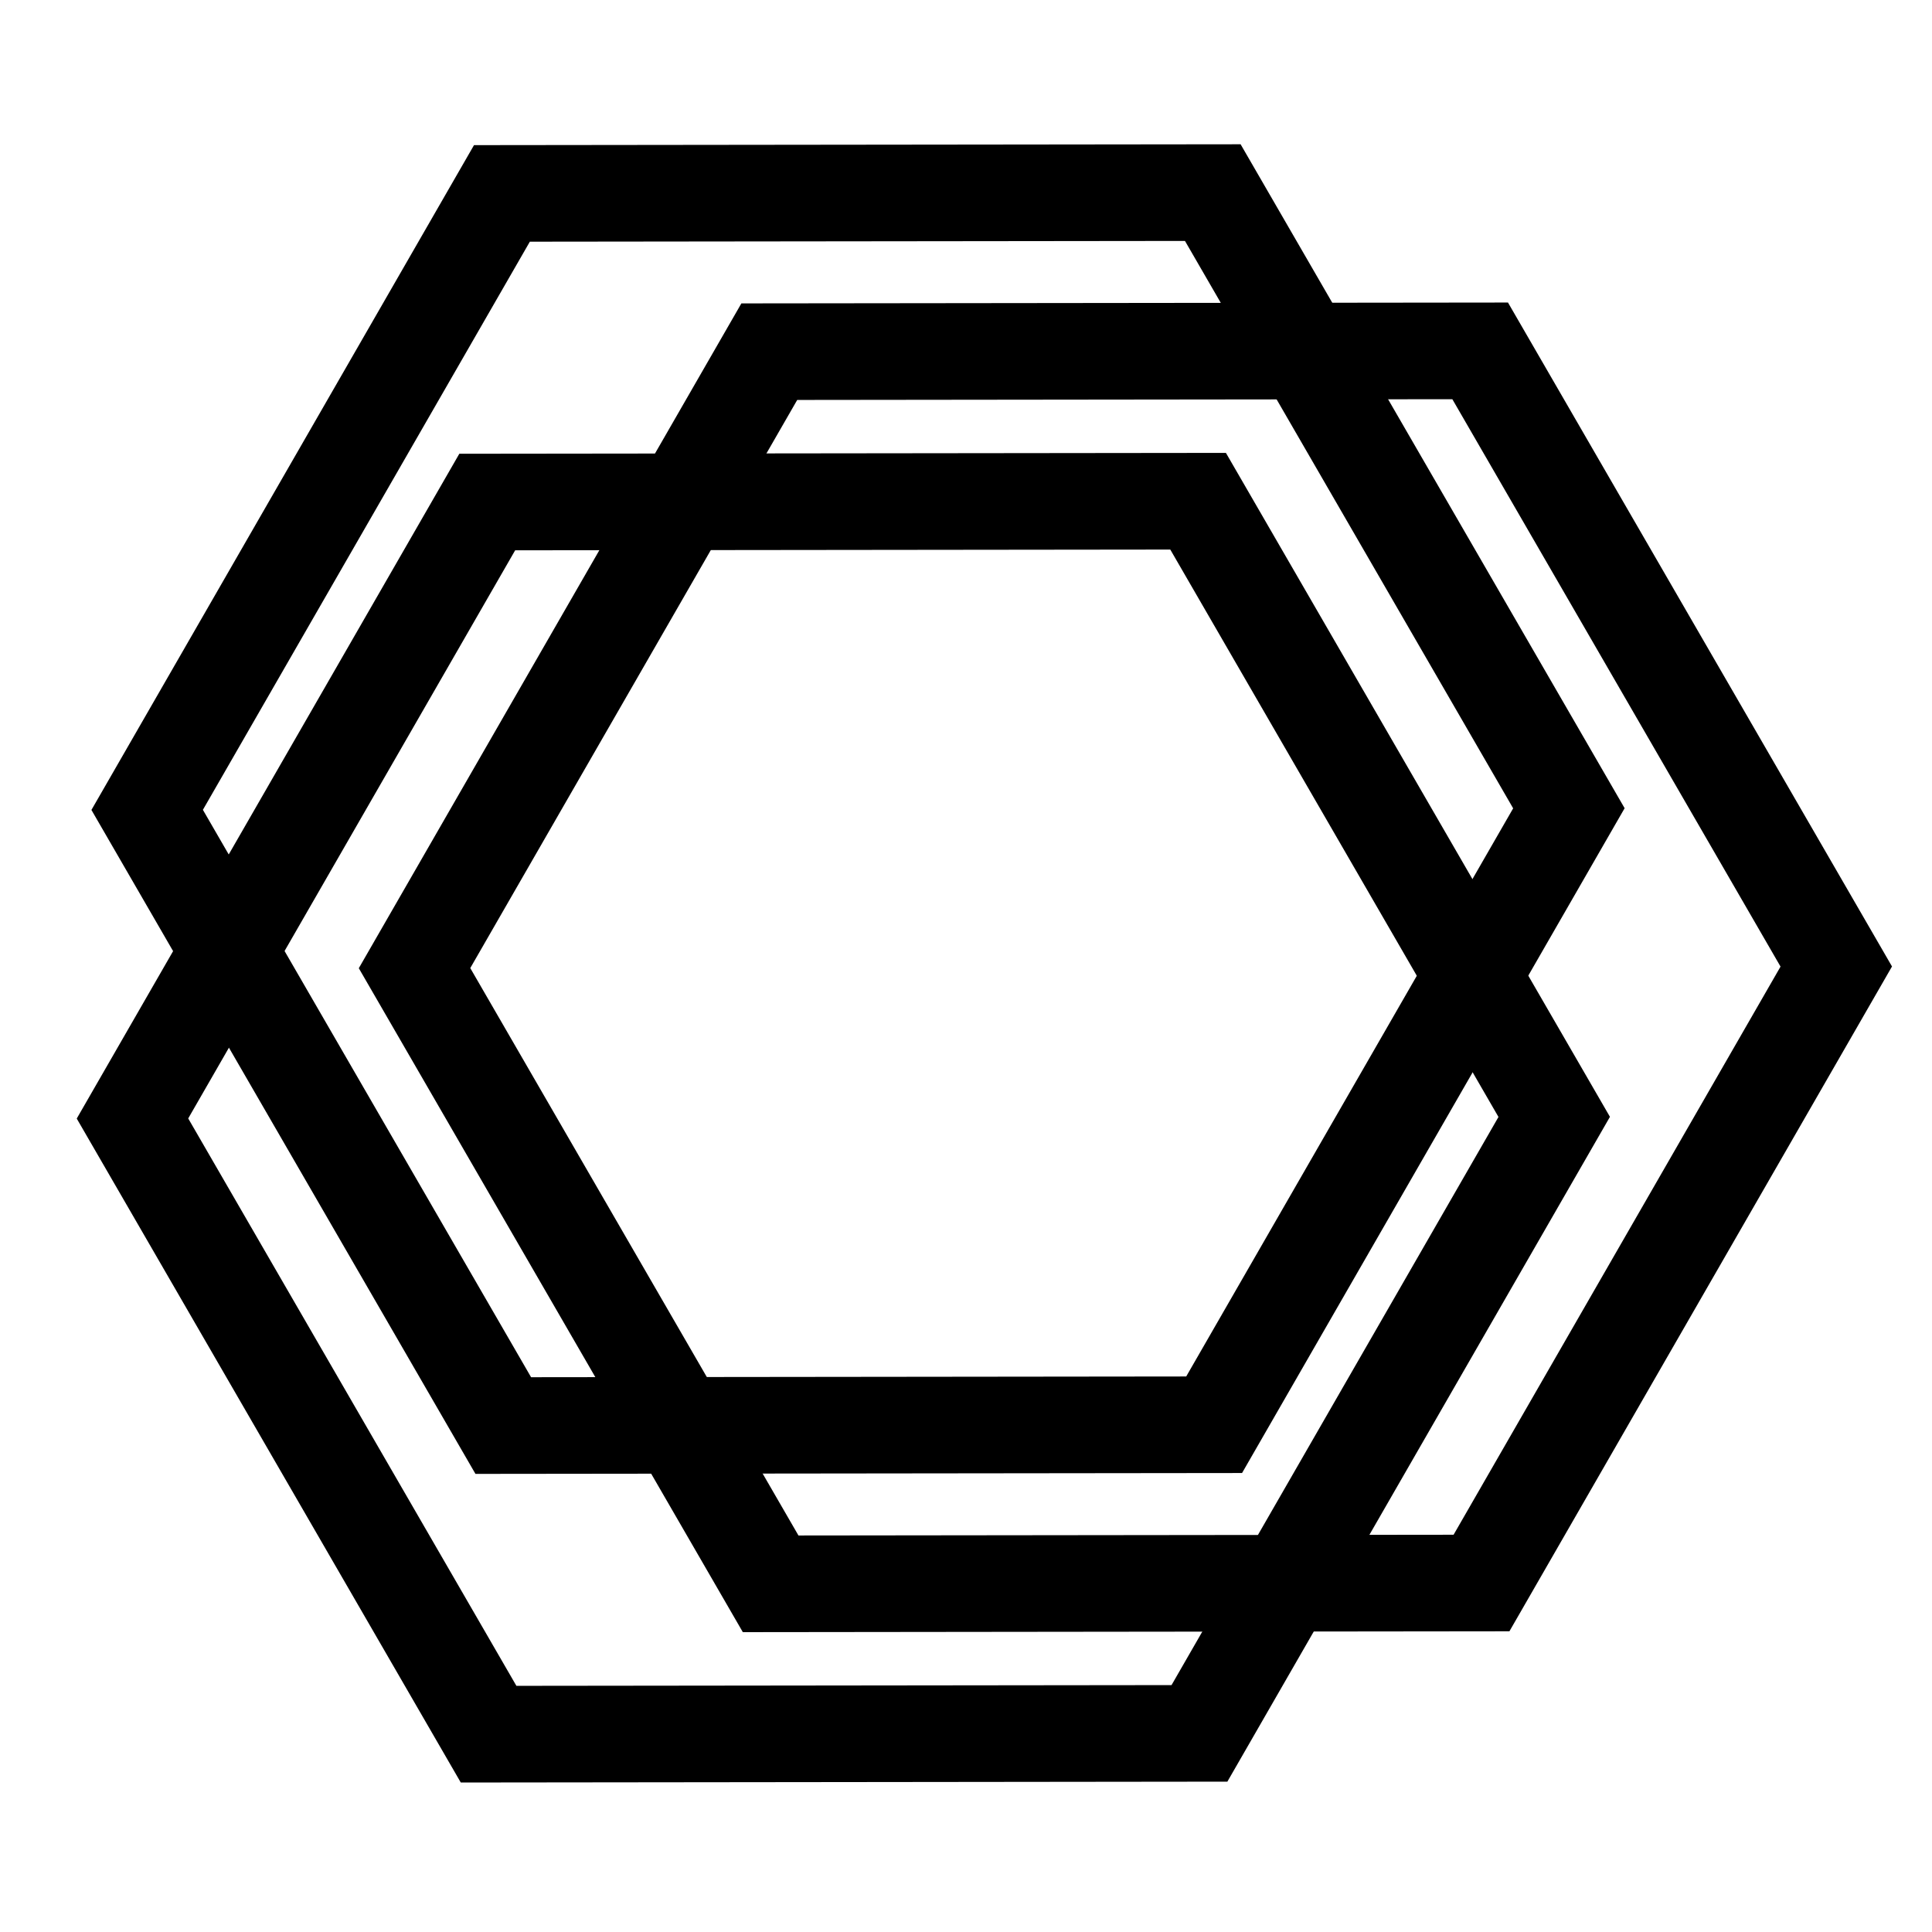 <?xml version="1.0" encoding="UTF-8" standalone="no"?>
<!-- Created with Inkscape (http://www.inkscape.org/) -->

<svg
   xmlns:dc="http://purl.org/dc/elements/1.1/"
   xmlns:cc="http://creativecommons.org/ns#"
   xmlns:rdf="http://www.w3.org/1999/02/22-rdf-syntax-ns#"
   xmlns:svg="http://www.w3.org/2000/svg"
   xmlns="http://www.w3.org/2000/svg"
   xmlns:sodipodi="http://sodipodi.sourceforge.net/DTD/sodipodi-0.dtd"
   xmlns:inkscape="http://www.inkscape.org/namespaces/inkscape"
   width="120mm"
   height="120mm"
   viewBox="0 0 120 120"
   version="1.1"
   id="svg859"
   inkscape:version="0.92.5 (2060ec1f9f, 2020-04-08)"
   sodipodi:docname="Albatrog9.svg">
  <defs
     id="defs853" />
  <sodipodi:namedview
     id="base"
     pagecolor="#ffffff"
     bordercolor="#666666"
     borderopacity="1.0"
     inkscape:pageopacity="0.0"
     inkscape:pageshadow="2"
     inkscape:zoom="0.70000001"
     inkscape:cx="29.170011"
     inkscape:cy="485.41984"
     inkscape:document-units="mm"
     inkscape:current-layer="layer1-0"
     showgrid="false"
     inkscape:window-width="1920"
     inkscape:window-height="1017"
     inkscape:window-x="-8"
     inkscape:window-y="-8"
     inkscape:window-maximized="1" />
  <g
     inkscape:label="Layer 1"
     inkscape:groupmode="layer"
     id="layer1"
     transform="translate(0,-177)">
    <g
       id="layer1-0"
       inkscape:label="Layer 1"
       transform="translate(-26.583,46.149)">
      <flowRoot
         xml:space="preserve"
         id="flowRoot839"
         style="font-style:normal;font-weight:normal;font-size:40px;line-height:1.25;font-family:sans-serif;letter-spacing:0px;word-spacing:0px;fill:#000000;fill-opacity:1;stroke:none"><flowRegion
           id="flowRegion841"><rect
             id="rect843"
             width="338.906"
             height="249.508"
             x="106.571"
             y="538.146" /></flowRegion><flowPara
           id="flowPara845" /></flowRoot>      <path
         sodipodi:type="star"
         style="fill:none;fill-opacity:1;stroke:#000000;stroke-width:4.321;stroke-miterlimit:4;stroke-dasharray:none;stroke-opacity:1"
         id="path4710-4"
         sodipodi:sides="6"
         sodipodi:cx="271.18195"
         sodipodi:cy="400.05341"
         sodipodi:r1="31.817865"
         sodipodi:r2="28.666906"
         sodipodi:arg1="0.073939038"
         sodipodi:arg2="0.59753781"
         inkscape:flatsided="true"
         inkscape:rounded="0"
         inkscape:randomized="0"
         d="m 302.913,402.404 -17.901,26.305 -31.731,-2.35 -13.83,-28.655 17.901,-26.305 31.731,2.35 z"
         transform="matrix(-1.384,-0.101,-0.101,1.385,512.205,-335.751)"
         inkscape:transform-center-x="-0.38847468"
         inkscape:transform-center-y="-0.21909962" />
      <path
         sodipodi:type="star"
         style="fill:none;fill-opacity:1;stroke:#000000;stroke-width:4.321;stroke-miterlimit:4;stroke-dasharray:none;stroke-opacity:1"
         id="path4710-3-6"
         sodipodi:sides="6"
         sodipodi:cx="271.18195"
         sodipodi:cy="400.05341"
         sodipodi:r1="31.817865"
         sodipodi:r2="28.666906"
         sodipodi:arg1="0.073939038"
         sodipodi:arg2="0.59753781"
         inkscape:flatsided="true"
         inkscape:rounded="0"
         inkscape:randomized="0"
         d="m 302.913,402.404 -17.901,26.305 -31.731,-2.35 -13.83,-28.655 17.901,-26.305 31.731,2.35 z"
         transform="matrix(-1.384,-0.101,-0.101,1.385,495.598,-345.581)"
         inkscape:transform-center-x="-0.38847468"
         inkscape:transform-center-y="-0.21909962" />
      <path
         sodipodi:type="star"
         style="fill:none;fill-opacity:1;stroke:#000000;stroke-width:4.321;stroke-miterlimit:4;stroke-dasharray:none;stroke-opacity:1"
         id="path4710-3-5-9"
         sodipodi:sides="6"
         sodipodi:cx="271.18195"
         sodipodi:cy="400.05341"
         sodipodi:r1="31.817865"
         sodipodi:r2="28.666906"
         sodipodi:arg1="0.073939038"
         sodipodi:arg2="0.59753781"
         inkscape:flatsided="true"
         inkscape:rounded="0"
         inkscape:randomized="0"
         d="m 302.913,402.404 -17.901,26.305 -31.731,-2.35 -13.83,-28.655 17.901,-26.305 31.731,2.35 z"
         transform="matrix(-1.384,-0.101,-0.101,1.385,494.686,-326.412)"
         inkscape:transform-center-x="-0.38847468"
         inkscape:transform-center-y="-0.21909962" />
    </g>
  </g>
</svg>
